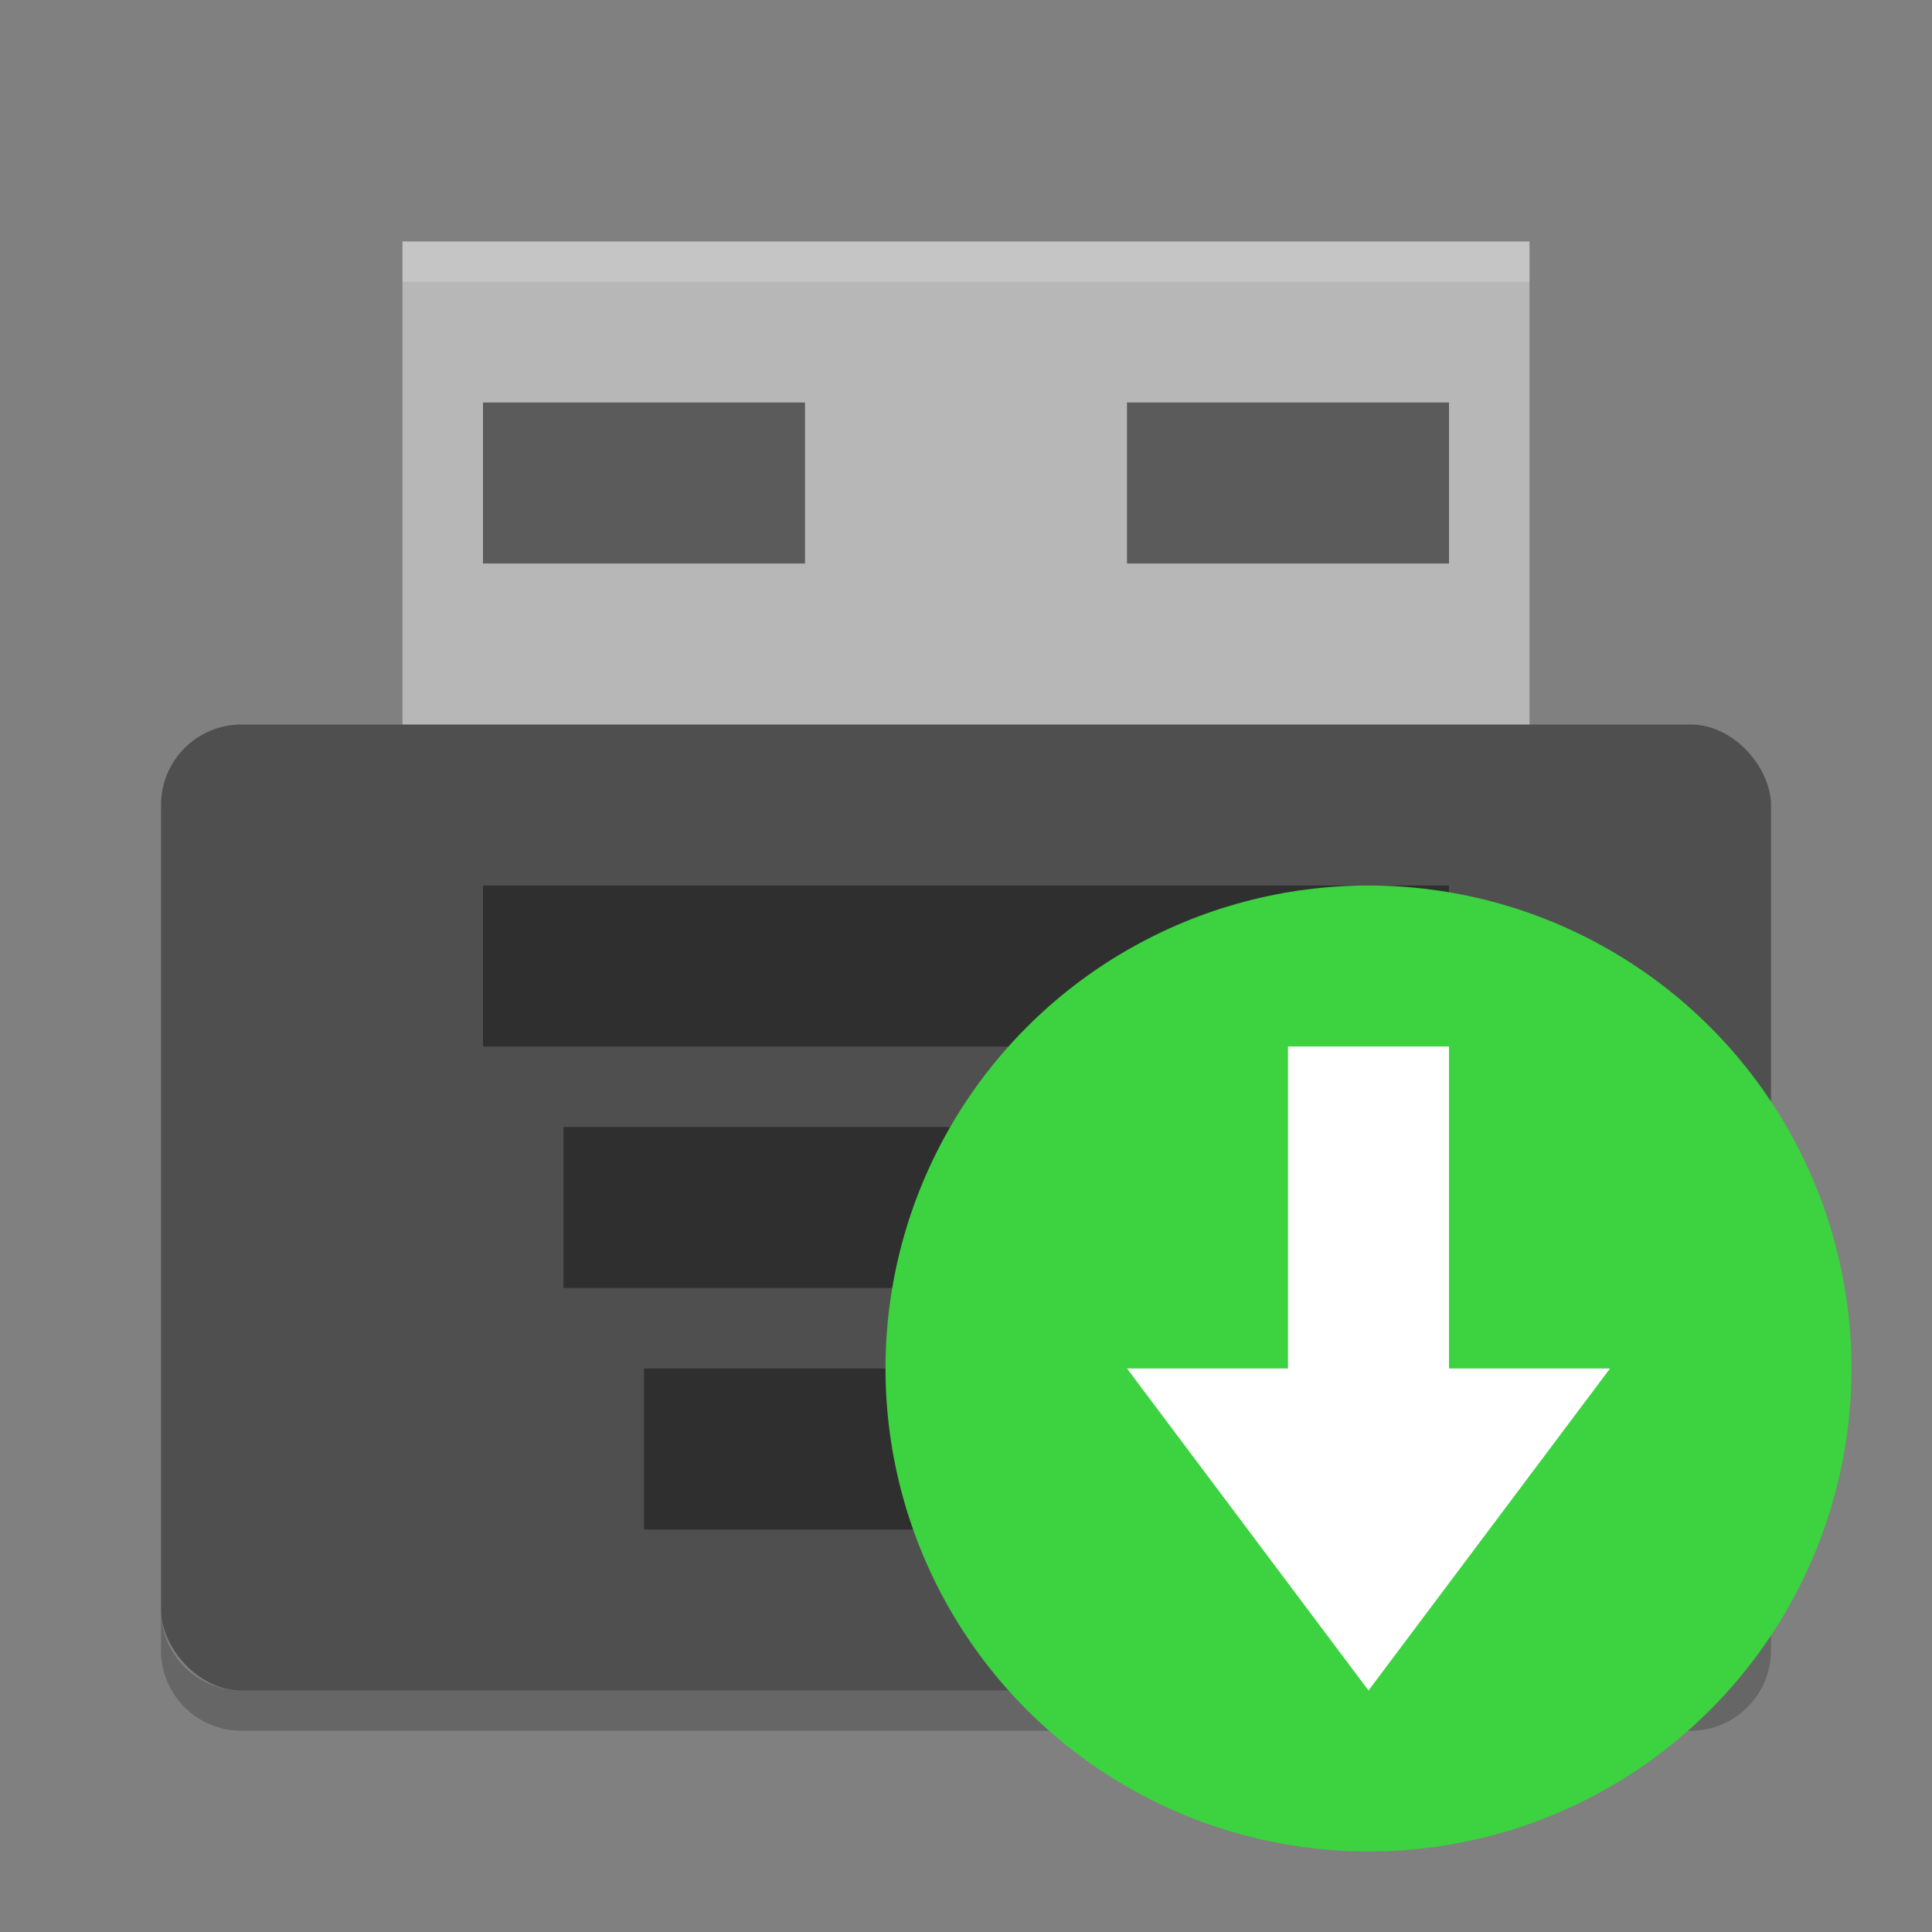 <svg height="24" width="24" xmlns="http://www.w3.org/2000/svg"><rect width="100%" height="100%" fill="#808080" stroke="none"/><path d="m5 3h14v7h-14z" fill="#b7b7b7"/><path d="m5 3v .5h14v-.5z" fill="#fff" opacity=".2"/><rect fill="#4f4f4f" height="12" rx="1" width="20" x="2" y="9"/><g opacity=".4" stroke-width=".5"><path d="m6 11h12v2h-12z"/><path d="m7 14h10v2h-10z"/><path d="m8 17h8v2h-8z"/></g><path d="m2 20v .5c0 .554.446 1 1 1h18c .554 0 1-.446 1-1v-.5c0 .554-.446 1-1 1h-18c-.554 0-1-.446-1-1z" opacity=".2"/><circle cx="17" cy="17" fill="#3cd240" r="6"/><path d="m14 17 3 4 3-4h-2v-4h-2v4z" fill="#fff"/><path d="m6 5h4v2h-4z" opacity=".5"/><path d="m14 5h4v2h-4z" opacity=".5"/></svg>